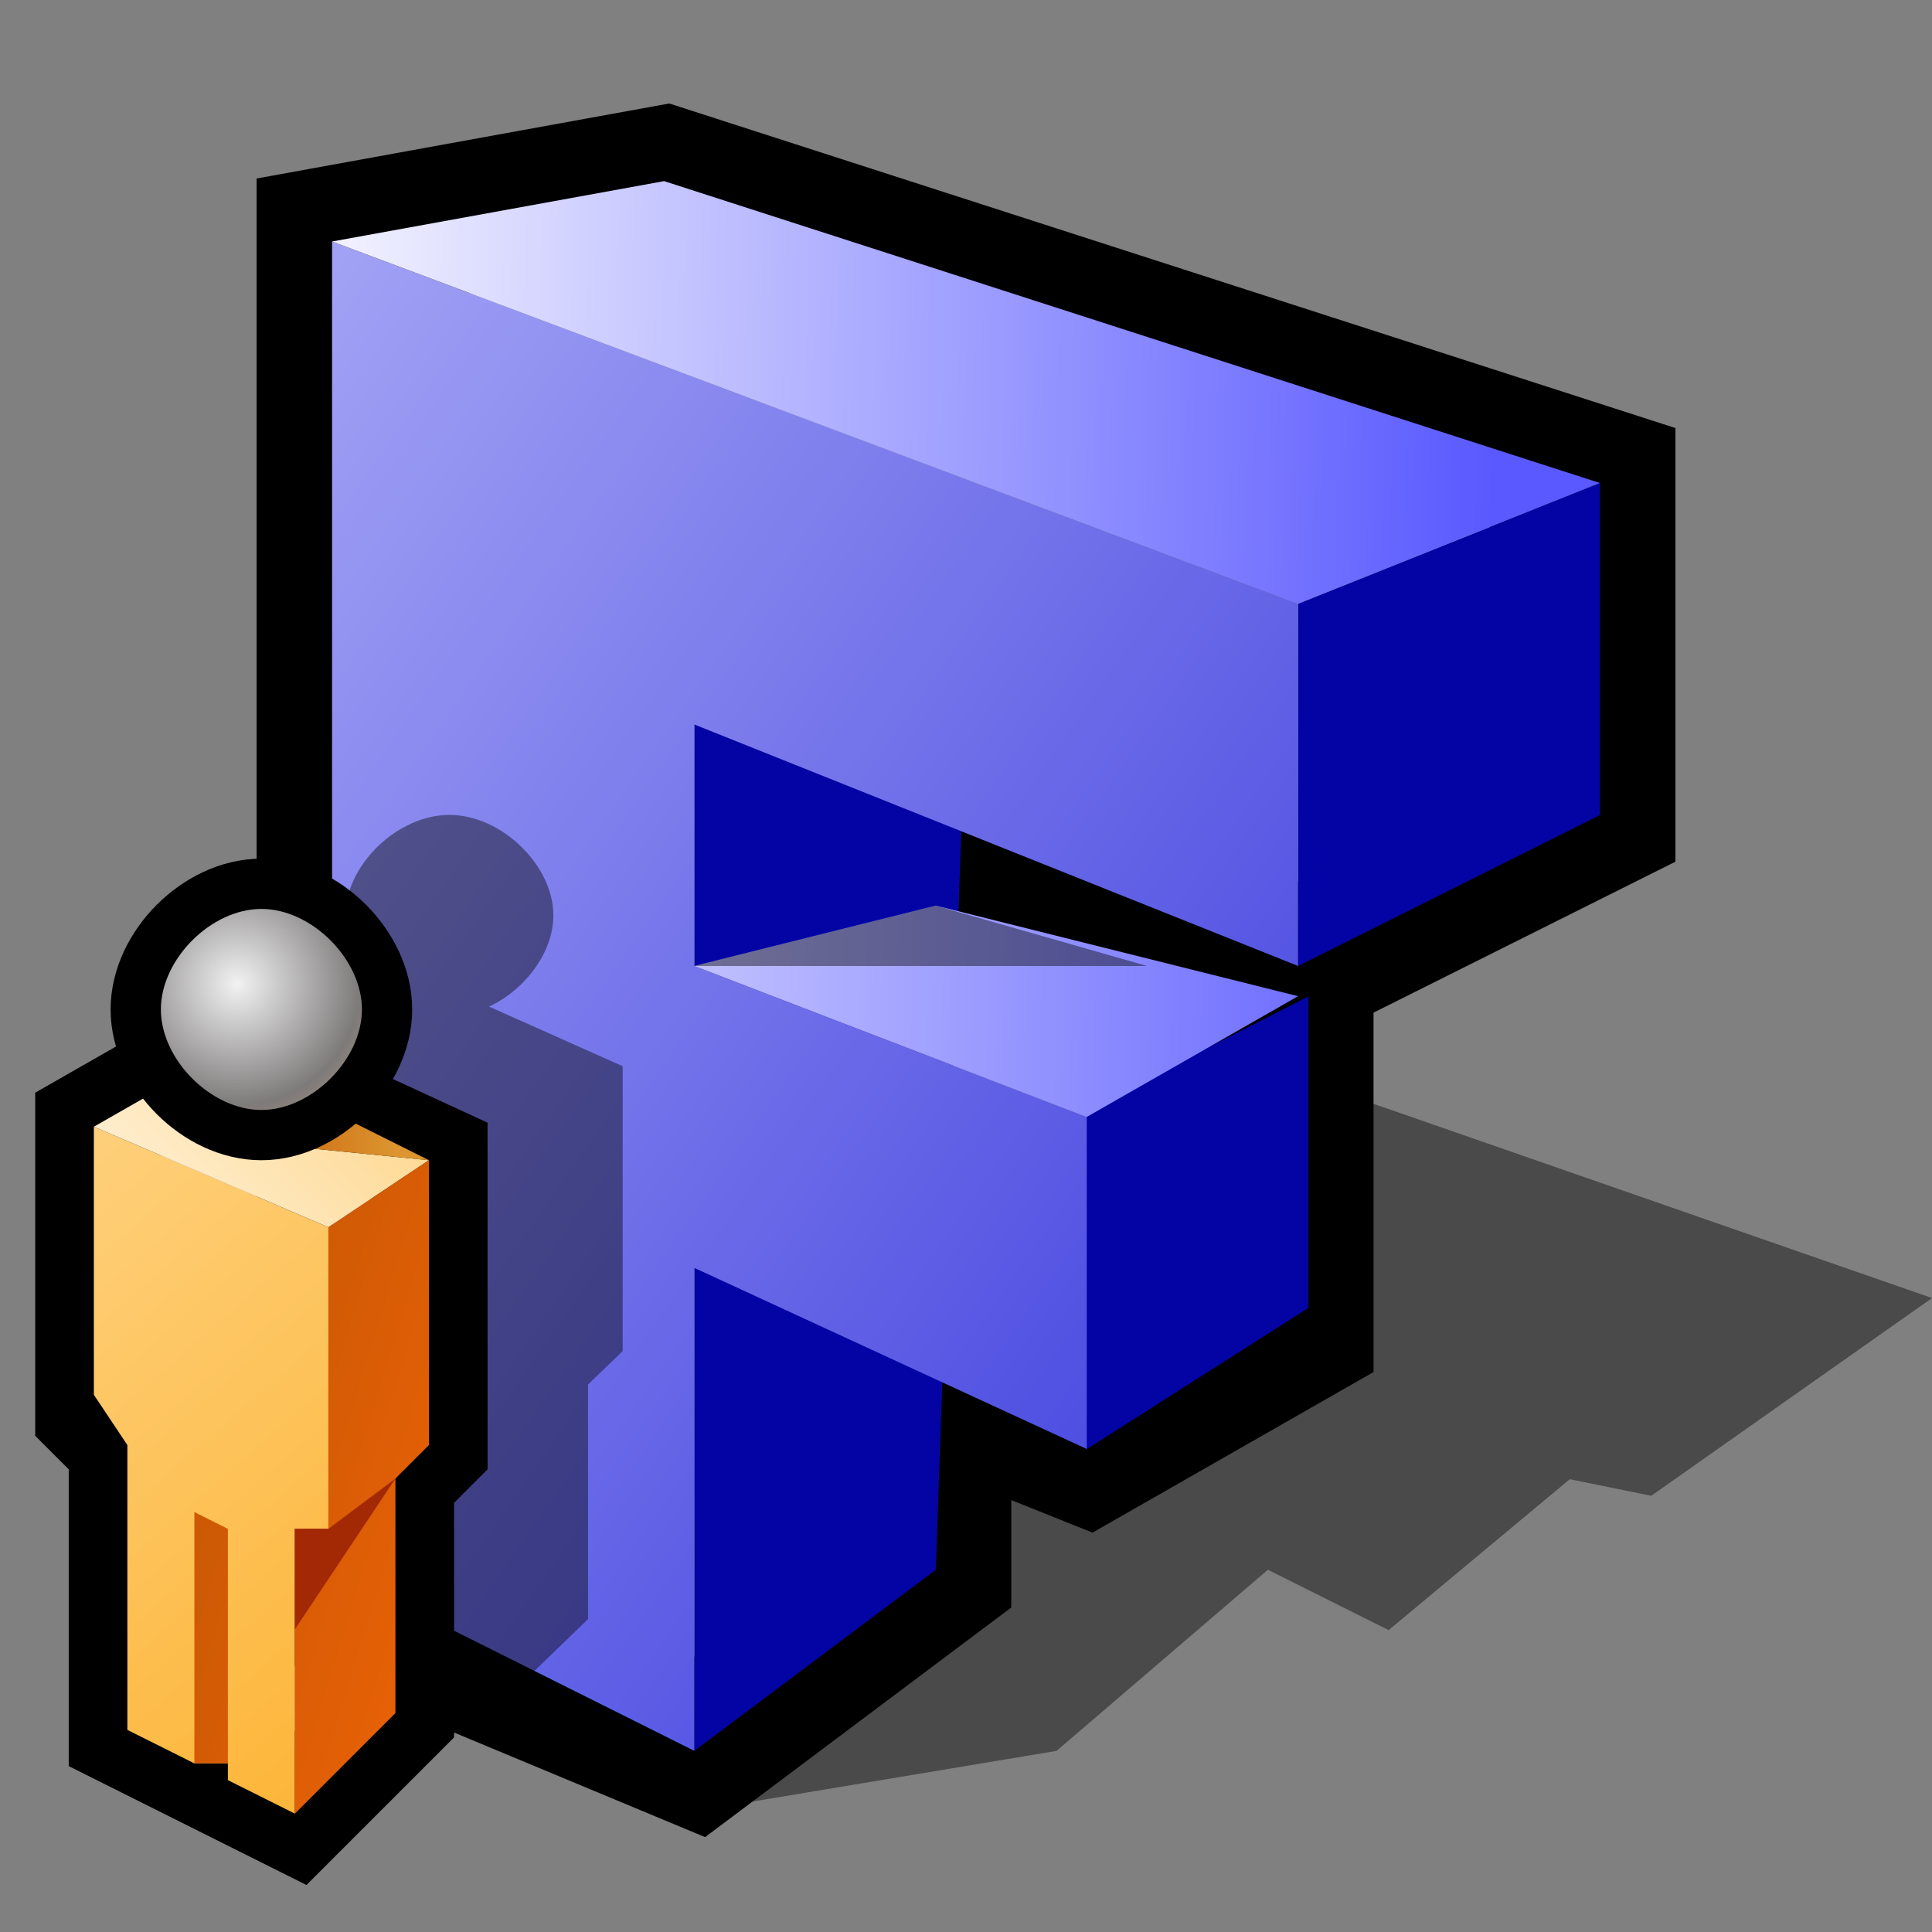 <?xml version="1.0" encoding="UTF-8" standalone="yes"?>
<svg version="1.1" width="64" height="64" color-interpolation="linearRGB"
     xmlns:svg="http://www.w3.org/2000/svg" xmlns="http://www.w3.org/2000/svg">
 <rect width="100%" height="100%" fill="#808080" stroke="none"/>
 <g>
  <path style="fill:#010101; fill-opacity:0.423"
        d="M23 60L35 58L42 52L46 54L52 49L54.7 49.55L64 43L41 35L23 60z"
  />
  <path style="fill:none; stroke:#000000; stroke-width:5"
        d="M11 8L22 6L53 16V27L43 32L31 27V30L43 33V44L36 48L31 46V52L23 58L11 53V8z"
  />
  <path style="fill:#0404a4"
        d="M28 58L36 52L37 23L28 22V58z"
        transform="matrix(1,0,0,1,-5,0)"
  />
  <path style="fill:#0404a4"
        d="M48 32V20L58 16V27L48 32z"
        transform="matrix(1,0,0,1,-5,0)"
  />
  <path style="fill:#0404a4"
        d="M48 32V20L58 16V27L48 32z"
        transform="matrix(0.736,0,0,0.938,0.654,18)"
  />
  <linearGradient id="gradient0" gradientUnits="userSpaceOnUse" x1="48.24" y1="-78.34" x2="110.54" y2="-34.82">
   <stop offset="0" stop-color="#ceceff"/>
   <stop offset="1" stop-color="#3c3cde"/>
  </linearGradient>
  <path style="fill:url(#gradient0)"
        d="M16 52V8L48 20V32L28 24V32L41 37V48L28 42V58L16 52z"
        transform="matrix(1,0,0,1,-5,0)"
  />
  <linearGradient id="gradient1" gradientUnits="userSpaceOnUse" x1="14.5" y1="-61.78" x2="56.48" y2="-60.69">
   <stop offset="0" stop-color="#ffffff"/>
   <stop offset="1" stop-color="#5959ff"/>
  </linearGradient>
  <path style="fill:url(#gradient1)"
        d="M16 8L27 6L58 16L48 20L16 8z"
        transform="matrix(1,0,0,1,-5,0)"
  />
  <linearGradient id="gradient2" gradientUnits="userSpaceOnUse" x1="14.5" y1="-61.78" x2="56.48" y2="-60.69">
   <stop offset="0" stop-color="#ffffff"/>
   <stop offset="1" stop-color="#5959ff"/>
  </linearGradient>
  <path style="fill:url(#gradient2)"
        d="M28 32L36 30L48 33L41 37L28 32z"
        transform="matrix(1,0,0,1,-5,0)"
  />
  <path style="fill:#010101; fill-opacity:0.423"
        d="M28 32H43L36 30L28 32z"
        transform="matrix(1,0,0,1,-5,0)"
  />
  <path style="fill:#010101; fill-opacity:0.423"
        d="M32 8C29 8 26 11 26 14C26 17 29 20 32 20C35 20 38 17 38 14C38 11 35 8 32 8z
           M22 21V38L24 40V57L28 59H30V60L34 62L40 56V42L42 40V23L29 17L22 21z"
        transform="matrix(0.574,0,0,0.555,-3.481,22.555)"
  />
  <path style="fill:none; stroke:#000000; stroke-width:7"
        d="M22 21V38L24 40V57L28 59H30V60L34 62L40 56V42L42 40V23L29 17L22 21z"
        transform="matrix(0.555,0,0,0.555,-9.101,25.669)"
  />
  <linearGradient id="gradient3" gradientUnits="userSpaceOnUse" x1="85.74" y1="-57.07" x2="128.61" y2="-8.05">
   <stop offset="0" stop-color="#ffdb97"/>
   <stop offset="1" stop-color="#fcaf29"/>
  </linearGradient>
  <path style="fill:url(#gradient3)"
        d="M22 21V37L24 40V57L28 59H30V60L34 62V45H36V27L22 21z"
        transform="matrix(0.555,0,0,0.555,-9.101,25.669)"
  />
  <linearGradient id="gradient4" gradientUnits="userSpaceOnUse" x1="-37.97" y1="-32.98" x2="-18.83" y2="-50.95">
   <stop offset="0" stop-color="#fff7ea"/>
   <stop offset="0.996" stop-color="#fdd17b"/>
  </linearGradient>
  <path style="fill:url(#gradient4)"
        d="M22 21L36 27L42 23L32 22L35.99 19.99L29 17L22 21z"
        transform="matrix(0.555,0,0,0.555,-9.101,25.669)"
  />
  <linearGradient id="gradient5" gradientUnits="userSpaceOnUse" x1="55.23" y1="-51.61" x2="76.84" y2="-44.97">
   <stop offset="0" stop-color="#c85805"/>
   <stop offset="1" stop-color="#f06306"/>
  </linearGradient>
  <path style="fill:url(#gradient5)"
        d="M36 45H34V62L40 56V42L42 40V23L36 27V45z"
        transform="matrix(0.555,0,0,0.555,-9.101,25.669)"
  />
  <path style="fill:#a32904"
        d="M34 45V51L40 42L36 45H34z"
        transform="matrix(0.555,0,0,0.555,-9.101,25.669)"
  />
  <linearGradient id="gradient6" gradientUnits="userSpaceOnUse" x1="29.92" y1="-66" x2="40.07" y2="-66">
   <stop offset="0" stop-color="#c85804"/>
   <stop offset="1" stop-color="#dc952f"/>
  </linearGradient>
  <path style="fill:url(#gradient6)"
        d="M32 22L42 23L36 20L32 22z"
        transform="matrix(0.555,0,0,0.555,-9.101,25.669)"
  />
  <path style="fill:none; stroke:#000000; stroke-width:6"
        d="M32 8C29 8 26 11 26 14C26 17 29 20 32 20C35 20 38 17 38 14C38 11 35 8 32 8z"
        transform="matrix(0.555,0,0,0.555,-9.101,25.669)"
  />
  <radialGradient id="gradient7" gradientUnits="userSpaceOnUse" cx="0" cy="0" r="64" gradientTransform="matrix(0.171,0,0,0.169,30.553,12.474)">
   <stop offset="0" stop-color="#f2f2f2"/>
   <stop offset="0.67" stop-color="#7d7a7a"/>
   <stop offset="1" stop-color="#bca184"/>
  </radialGradient>
  <path style="fill:url(#gradient7)"
        d="M32 8C29 8 26 11 26 14C26 17 29 20 32 20C35 20 38 17 38 14C38 11 35 8 32 8z"
        transform="matrix(0.555,0,0,0.555,-9.101,25.669)"
  />
  <linearGradient id="gradient8" gradientUnits="userSpaceOnUse" x1="55.23" y1="-51.61" x2="76.84" y2="-44.97">
   <stop offset="0" stop-color="#c85805"/>
   <stop offset="1" stop-color="#f06306"/>
  </linearGradient>
  <path style="fill:url(#gradient8)"
        d="M28 59H30V45L28 44V59z"
        transform="matrix(0.555,0,0,0.555,-9.101,25.669)"
  />
 </g>
</svg>
